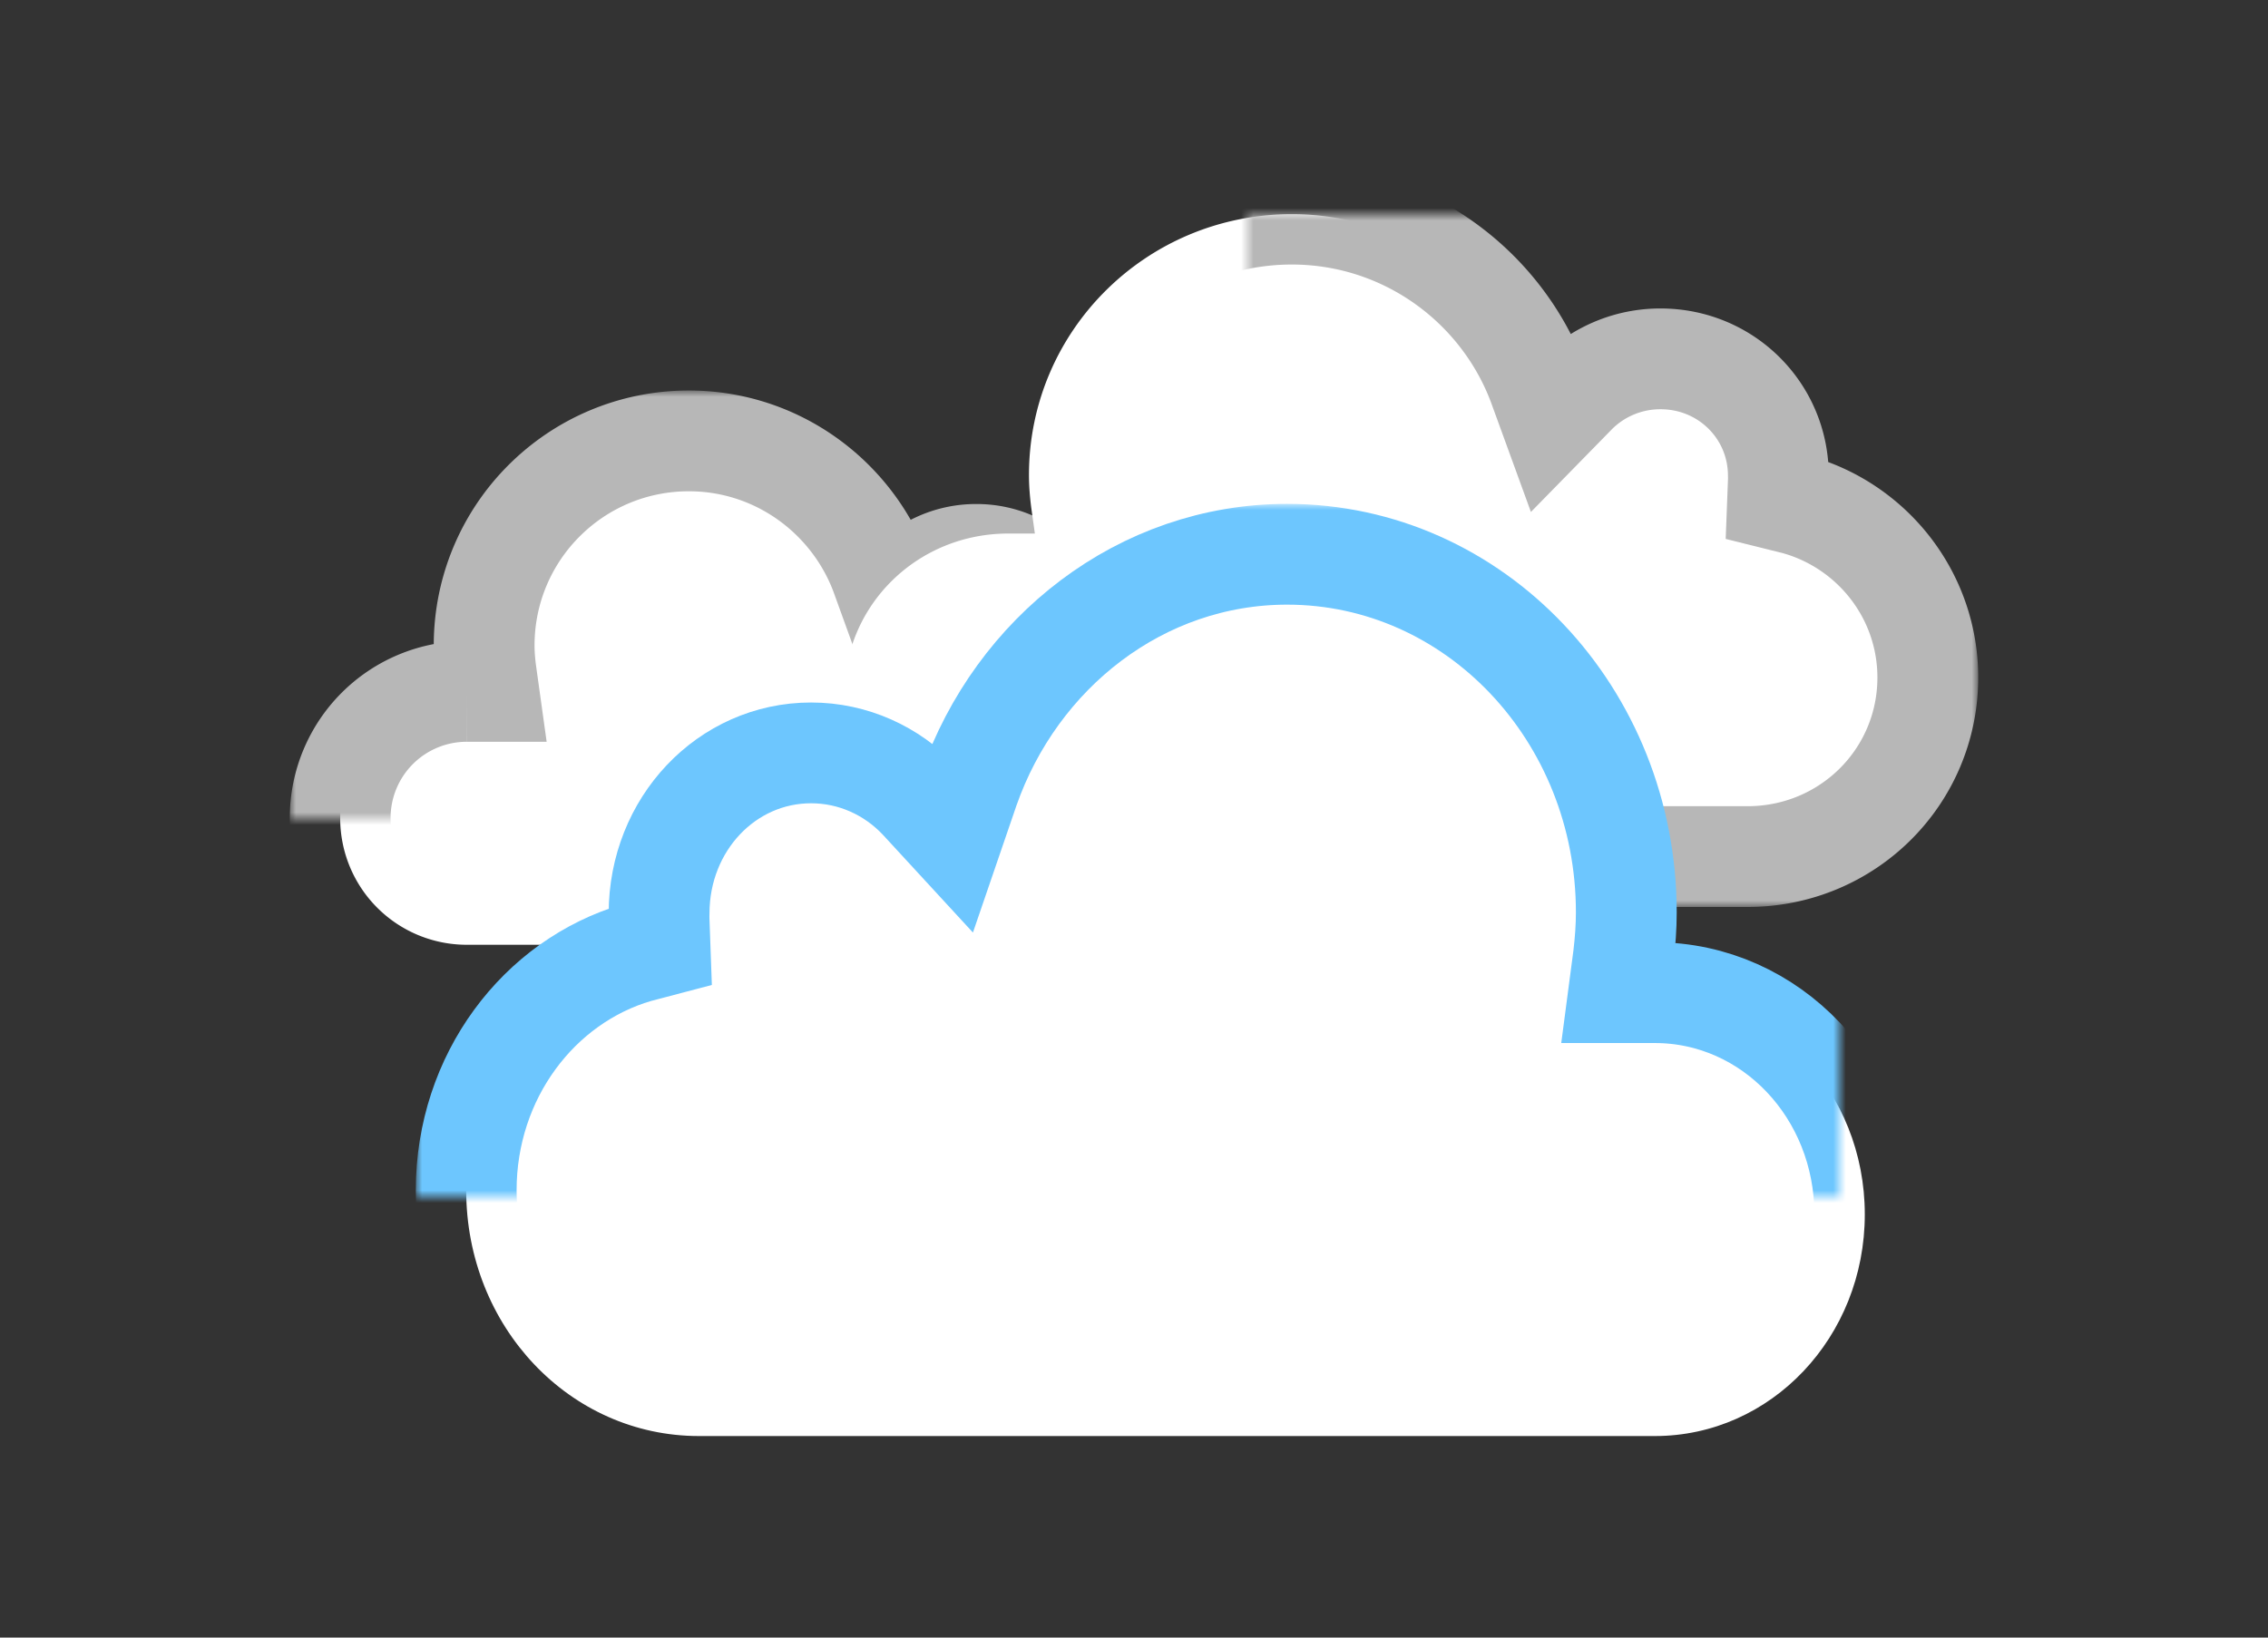 <svg width="180" height="130" viewBox="0 0 180 130" xmlns="http://www.w3.org/2000/svg" xmlns:xlink="http://www.w3.org/1999/xlink"><rect x="0" y="0" width="180" height="130" fill="#333333" stroke="none"/><title>1A7F0736-2A72-497C-9F17-189AF6229135</title><defs><path d="M39.326 18c8.988 0 16.25 7.262 16.25 16.246 0 .662-.053 1.32-.137 2.002l-.228 1.638h1.729A10.04 10.04 0 0 1 67 47.943 10.04 10.04 0 0 1 56.94 58H11.152A11.114 11.114 0 0 1 0 46.851c0-5.15 3.473-9.48 8.193-10.785l1.092-.273-.045-1.183c-.007-.204 0-.31 0-.319a7.25 7.25 0 0 1 7.282-7.28 7.32 7.32 0 0 1 5.19 2.138l1.592 1.638.774-2.139C26.368 22.46 32.324 18 39.326 18z" id="a"/><mask id="d" x="-4" y="-4" width="75" height="48"><path fill="#fff" d="M-4 14h75v48H-4z"/><use xlink:href="#a"/></mask><path d="M90.478 0c11.537 0 20.858 9.258 20.858 20.713 0 .845-.068 1.684-.176 2.553l-.292 2.089h2.103c7.268 0 13.029 5.723 13.029 12.822 0 7.1-5.761 12.823-12.912 12.823H54.314C46.37 51 40 44.671 40 36.785c0-6.566 4.457-12.088 10.516-13.75l1.402-.349-.058-1.509c-.01-.26 0-.393 0-.406 0-5.157 4.153-9.283 9.348-9.283a9.427 9.427 0 0 1 6.66 2.727l2.045 2.089.993-2.727C73.846 5.687 81.491 0 90.478 0z" id="b"/><mask id="e" x="-4" y="-4" width="94" height="59"><path fill="#fff" d="M36-4h94v59H36z"/><use xlink:href="#b"/></mask><path d="M75.152 27c14.89 0 26.92 12.708 26.92 28.43 0 1.16-.086 2.311-.226 3.504l-.377 2.867H104.334c9.23 0 16.666 7.855 16.666 17.6C121 89.144 113.564 97 104.335 97h-75.86C18.222 97 10 88.314 10 77.49c0-9.013 5.753-16.592 13.573-18.875l1.81-.477-.075-2.07c-.012-.358 0-.542 0-.558 0-7.078 5.36-12.742 12.065-12.742 3.351 0 6.407 1.427 8.596 3.743l2.64 2.867 1.282-3.743C53.685 34.805 63.552 27 75.152 27z" id="c"/><mask id="f" x="-4" y="-4" width="119" height="78"><path fill="#fff" d="M6 23h119v78H6z"/><use xlink:href="#c"/></mask></defs><g fill="none" fill-rule="evenodd"><g transform="matrix(-1 0 0 1 94 17)"><use fill="#FFF" xlink:href="#a"/><use stroke="#B7B7B7" mask="url(#d)" stroke-width="8" xlink:href="#a"/></g><g transform="matrix(-1 0 0 1 193 17)"><use fill="#FFF" xlink:href="#b"/><use stroke="#B7B7B7" mask="url(#e)" stroke-width="8" xlink:href="#b"/></g><g transform="translate(27 17)"><use fill="#FFF" xlink:href="#c"/><use stroke="#6DC6FE" mask="url(#f)" stroke-width="8" xlink:href="#c"/></g></g></svg>
